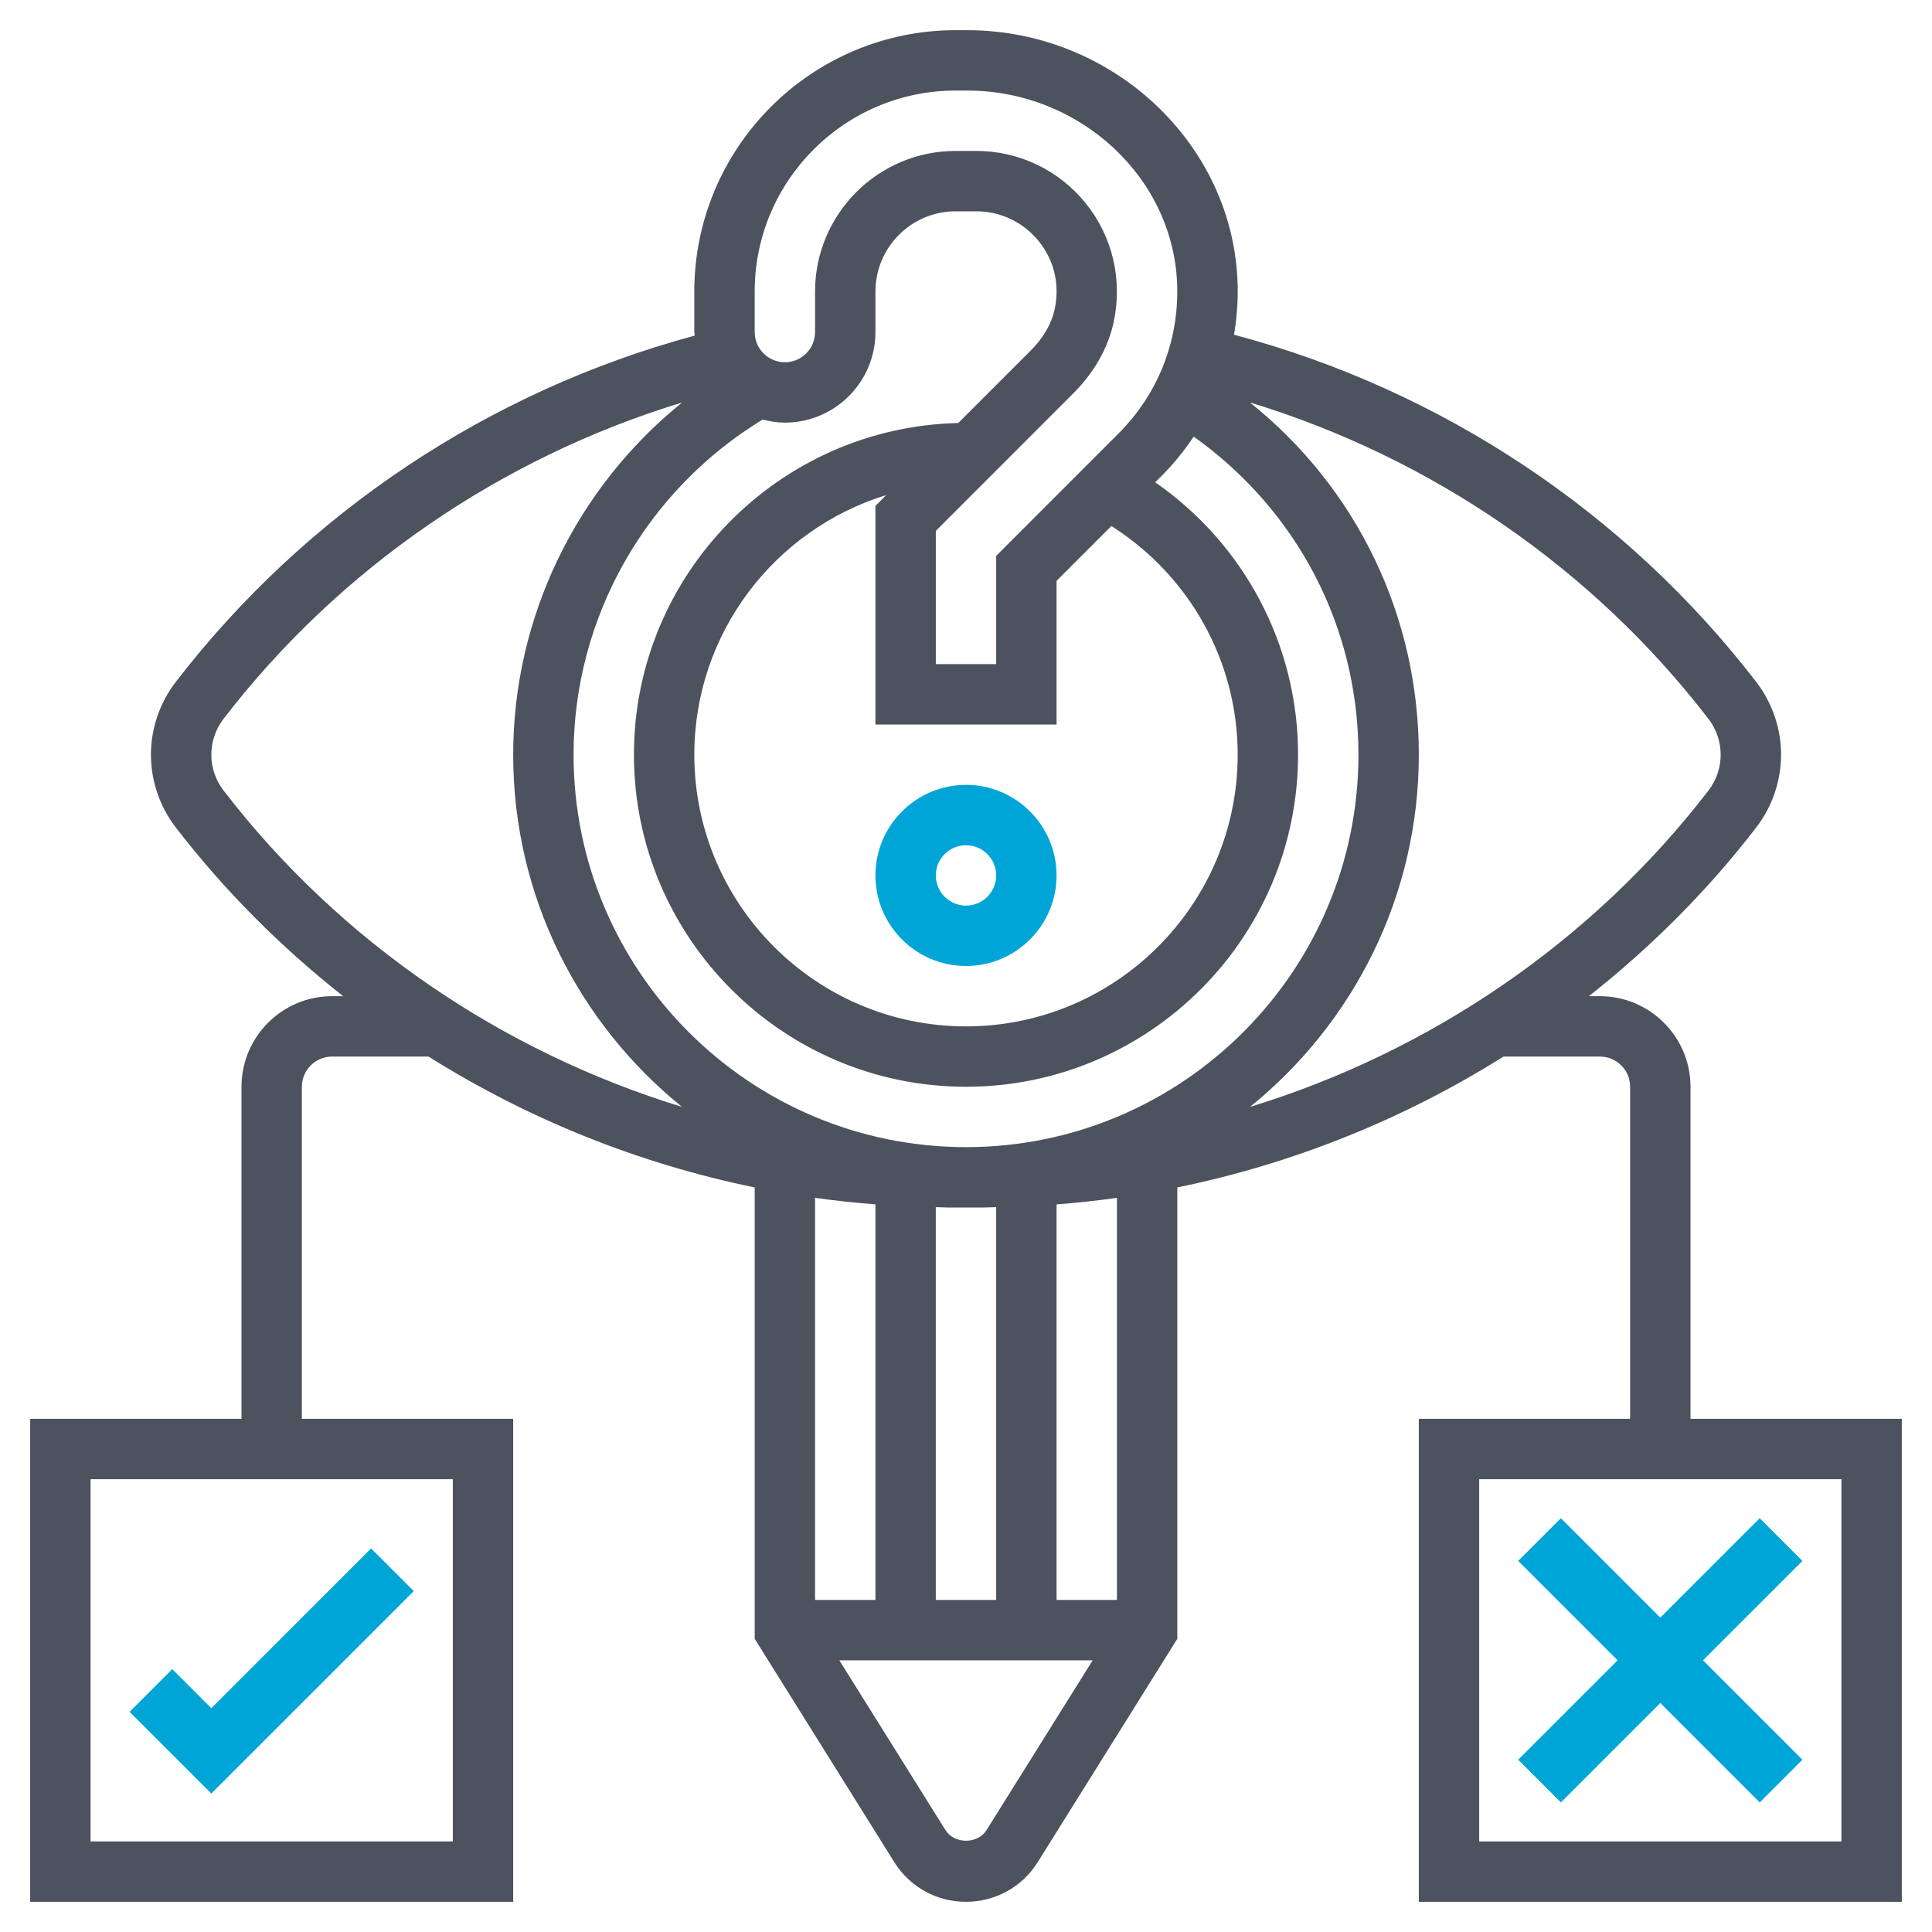 <svg width="80" height="80" viewBox="0 0 80 80" fill="none" xmlns="http://www.w3.org/2000/svg">
<path d="M40 40C42.068 40 43.75 38.318 43.75 36.25C43.75 34.182 42.068 32.5 40 32.5C37.932 32.5 36.25 34.182 36.25 36.25C36.25 38.318 37.932 40 40 40ZM40 35C40.689 35 41.25 35.56 41.25 36.25C41.25 36.94 40.689 37.5 40 37.5C39.311 37.5 38.75 36.94 38.75 36.25C38.75 35.56 39.311 35 40 35Z" fill="#00A5D7"/>
<path d="M70 58.75V45C70 42.932 68.317 41.25 66.25 41.25H65.791C68.364 39.221 70.706 36.884 72.73 34.252C73.388 33.396 73.75 32.329 73.75 31.25C73.75 30.171 73.388 29.104 72.729 28.247C67.315 21.207 59.669 16.137 51.099 13.86C51.209 13.196 51.264 12.519 51.249 11.83C51.12 5.996 46.094 1.25 40.044 1.25H39.572C33.605 1.25 28.75 6.105 28.75 12.071V13.75C28.75 13.8 28.762 13.848 28.765 13.898C20.253 16.192 12.655 21.249 7.271 28.247C6.612 29.104 6.25 30.171 6.25 31.25C6.25 32.329 6.612 33.396 7.271 34.252C9.295 36.884 11.637 39.221 14.209 41.25H13.75C11.682 41.25 10 42.932 10 45V58.75H1.25V78.75H21.25V58.75H12.5V45C12.5 44.31 13.061 43.75 13.75 43.75H17.745C21.872 46.345 26.456 48.186 31.25 49.169V67.859L37.028 77.104C37.672 78.135 38.784 78.75 40 78.75C41.216 78.75 42.328 78.135 42.972 77.104L48.75 67.859V49.169C53.544 48.186 58.127 46.345 62.256 43.75H66.25C66.939 43.75 67.5 44.31 67.5 45V58.75H58.75V78.75H78.75V58.75H70ZM18.75 76.25H3.75V61.25H18.75V76.25ZM70.746 29.77C71.071 30.192 71.25 30.718 71.25 31.25C71.25 31.782 71.071 32.307 70.748 32.73C65.924 39 59.215 43.549 51.759 45.835C56.016 42.394 58.75 37.138 58.75 31.25C58.75 25.492 56.174 20.203 51.755 16.663C59.264 18.951 65.945 23.527 70.746 29.77ZM38.75 49.985C38.917 49.987 39.084 50 39.251 50H40.748C40.915 50 41.081 49.987 41.249 49.985V66.25H38.749V49.985H38.75ZM31.58 17.372C31.876 17.448 32.181 17.5 32.5 17.5C34.568 17.5 36.25 15.818 36.25 13.75V12.07C36.25 10.239 37.74 8.75 39.571 8.75H40.43C41.436 8.75 42.377 9.201 43.013 9.988C43.656 10.784 43.89 11.786 43.67 12.812C43.542 13.408 43.201 13.995 42.682 14.514L39.68 17.516C32.248 17.688 26.25 23.776 26.25 31.25C26.25 38.831 32.419 45 40 45C47.581 45 53.75 38.831 53.75 31.25C53.75 26.704 51.514 22.523 47.834 19.971L48.083 19.723C48.591 19.214 49.039 18.663 49.43 18.079C53.709 21.131 56.25 25.953 56.25 31.25C56.25 40.21 48.96 47.5 40 47.5C31.04 47.5 23.75 40.21 23.75 31.25C23.75 25.579 26.74 20.316 31.58 17.372ZM43.75 30V24.052L46.021 21.781C49.258 23.84 51.25 27.379 51.25 31.25C51.25 37.454 46.203 42.5 40 42.5C33.797 42.5 28.75 37.454 28.75 31.25C28.75 26.198 32.097 21.914 36.699 20.499L36.25 20.948V30H43.75ZM31.25 12.071C31.25 7.482 34.983 3.75 39.571 3.75H40.042C44.745 3.75 48.649 7.399 48.746 11.884C48.796 14.178 47.932 16.334 46.312 17.954L41.25 23.017V27.5H38.75V21.983L44.45 16.281C45.31 15.421 45.886 14.402 46.115 13.335C46.49 11.584 46.068 9.79 44.956 8.415C43.844 7.04 42.193 6.25 40.429 6.25H39.57C36.361 6.25 33.75 8.861 33.75 12.07V13.75C33.75 14.44 33.189 15 32.5 15C31.811 15 31.25 14.44 31.25 13.75V12.071ZM9.254 32.73C8.929 32.307 8.75 31.782 8.75 31.25C8.75 30.718 8.929 30.192 9.252 29.77C14.053 23.53 20.739 18.954 28.247 16.665C23.875 20.194 21.25 25.541 21.25 31.25C21.25 37.138 23.984 42.394 28.241 45.834C20.786 43.549 14.076 39 9.254 32.73ZM36.25 49.871V66.25H33.75V49.6C34.579 49.716 35.413 49.807 36.25 49.871ZM40.852 75.778C40.484 76.369 39.517 76.369 39.149 75.778L34.755 68.75H36.25H43.75H45.245L40.852 75.778ZM46.25 66.25H43.75V49.871C44.587 49.807 45.421 49.716 46.25 49.6V66.25ZM76.25 76.25H61.25V61.25H76.25V76.25Z" fill="#4C525E"/>
<path d="M17.134 65.884L15.366 64.116L8.75 70.733L7.134 69.116L5.366 70.884L8.75 74.267L17.134 65.884Z" fill="#00A5D7"/>
<path d="M64.634 74.634L68.75 70.517L72.866 74.634L74.634 72.866L70.517 68.75L74.634 64.634L72.866 62.866L68.75 66.983L64.634 62.866L62.866 64.634L66.983 68.75L62.866 72.866L64.634 74.634Z" fill="#00A5D7"/>
</svg>
